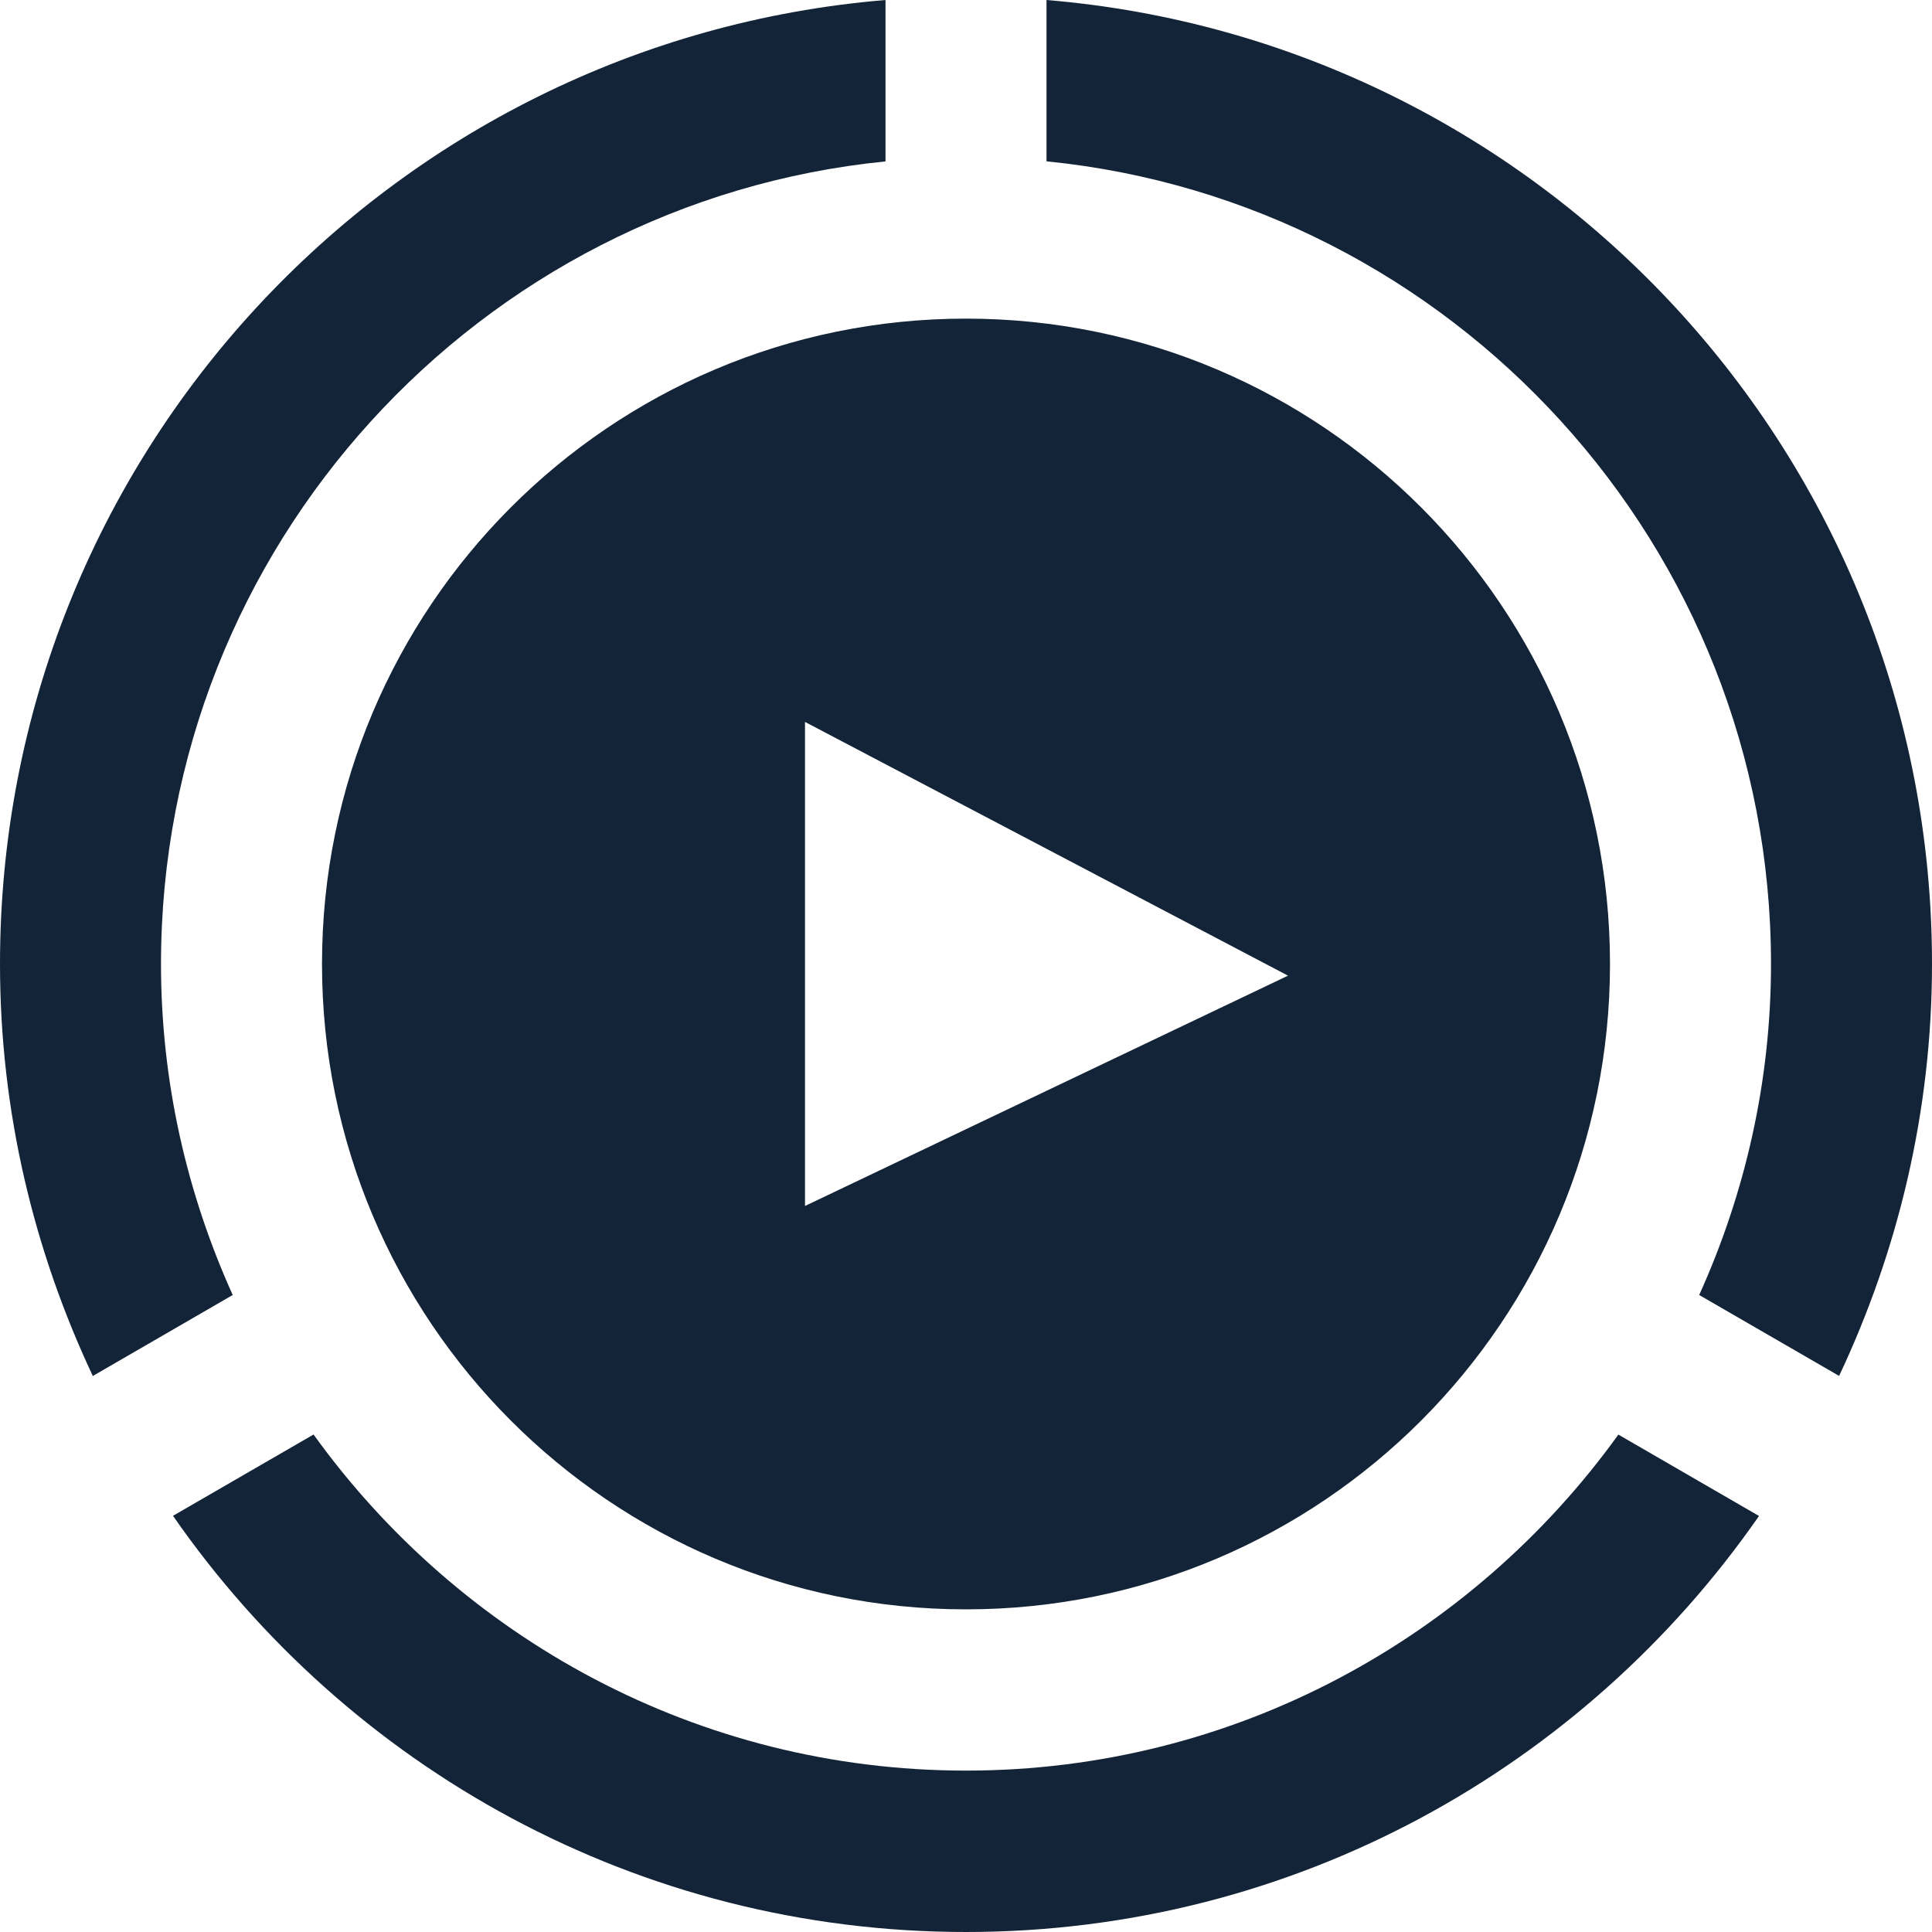 <svg width="24" height="24" viewBox="0 0 24 24" fill="none" xmlns="http://www.w3.org/2000/svg">
<g clip-path="url(#clip0)">
<path d="M13 2.004C18.046 2.508 22 6.787 22 11.974C22 13.441 21.676 14.83 21.108 16.087L22.846 17.092C23.578 15.539 24 13.808 24 11.975C24 5.671 19.158 0.511 13 0V2.004V2.004ZM2.891 16.087C2.323 14.83 2 13.441 2 11.975C2 6.787 5.954 2.509 11 2.005V0C4.842 0.511 0 5.671 0 11.975C0 13.808 0.421 15.538 1.153 17.093L2.891 16.087V16.087ZM20.104 17.821C18.287 20.344 15.335 21.995 12 21.995C8.665 21.995 5.712 20.344 3.895 17.82L2.149 18.83C4.316 21.953 7.917 24 12 24C16.082 24 19.683 21.953 21.851 18.832L20.104 17.821V17.821ZM12 3.958C7.581 3.958 4 7.547 4 11.975C4 16.403 7.581 19.992 12 19.992C16.419 19.992 20 16.403 20 11.975C20 7.547 16.419 3.958 12 3.958ZM10 14.981V8.968L16 12.12L10 14.981Z" fill="#142438"/>
</g>
<defs>
<clipPath id="clip0">
<rect width="24" height="24" fill="white"/>
</clipPath>
</defs>
</svg>

